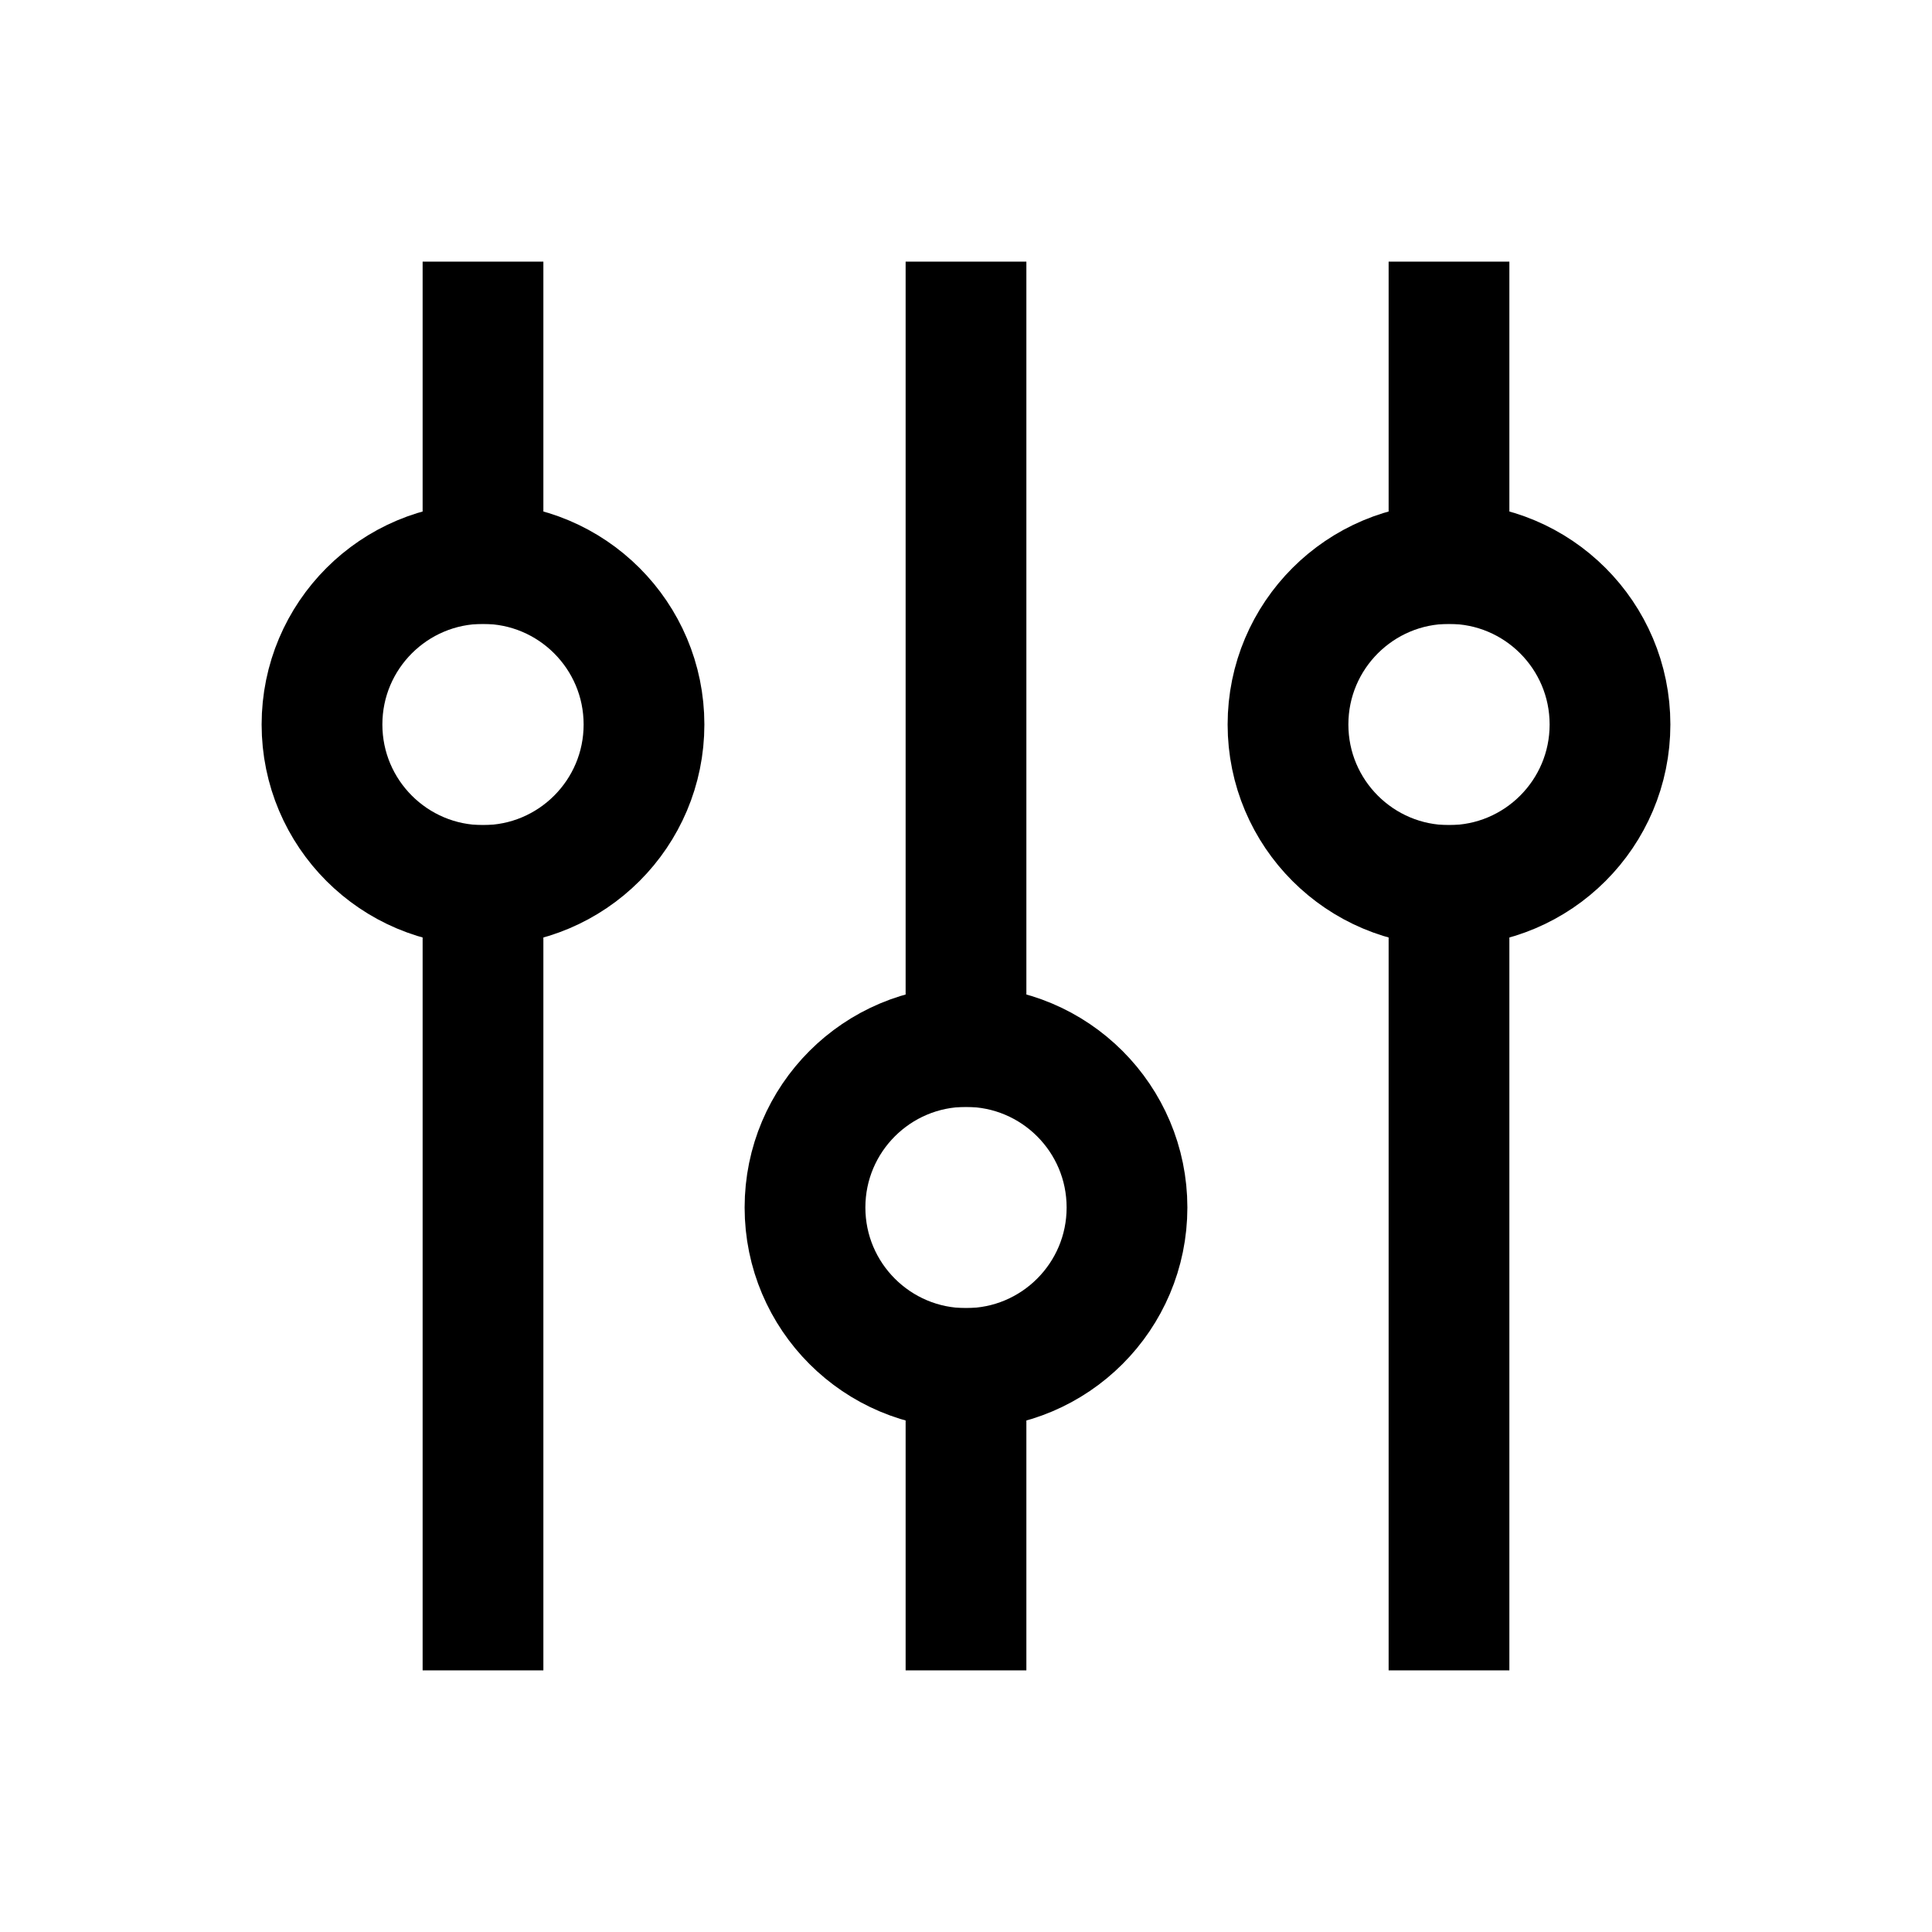 <svg width="48" height="48" viewBox="0 0 24 24" fill="none" xmlns="http://www.w3.org/2000/svg" aria-labelledby="controlsVerticalAltIconTitle" stroke="#000" stroke-width="1.5" stroke-linecap="square" color="#000"><circle cx="18" cy="9" r="2" transform="rotate(90 18 9)"/><path d="M18 4v3m0 4v9"/><circle cx="6" cy="9" r="2" transform="rotate(90 6 9)"/><path d="M6 4v3m0 4v9"/><circle cx="12" cy="15" r="2" transform="rotate(90 12 15)"/><path d="M12 4v9m0 4v3"/></svg>